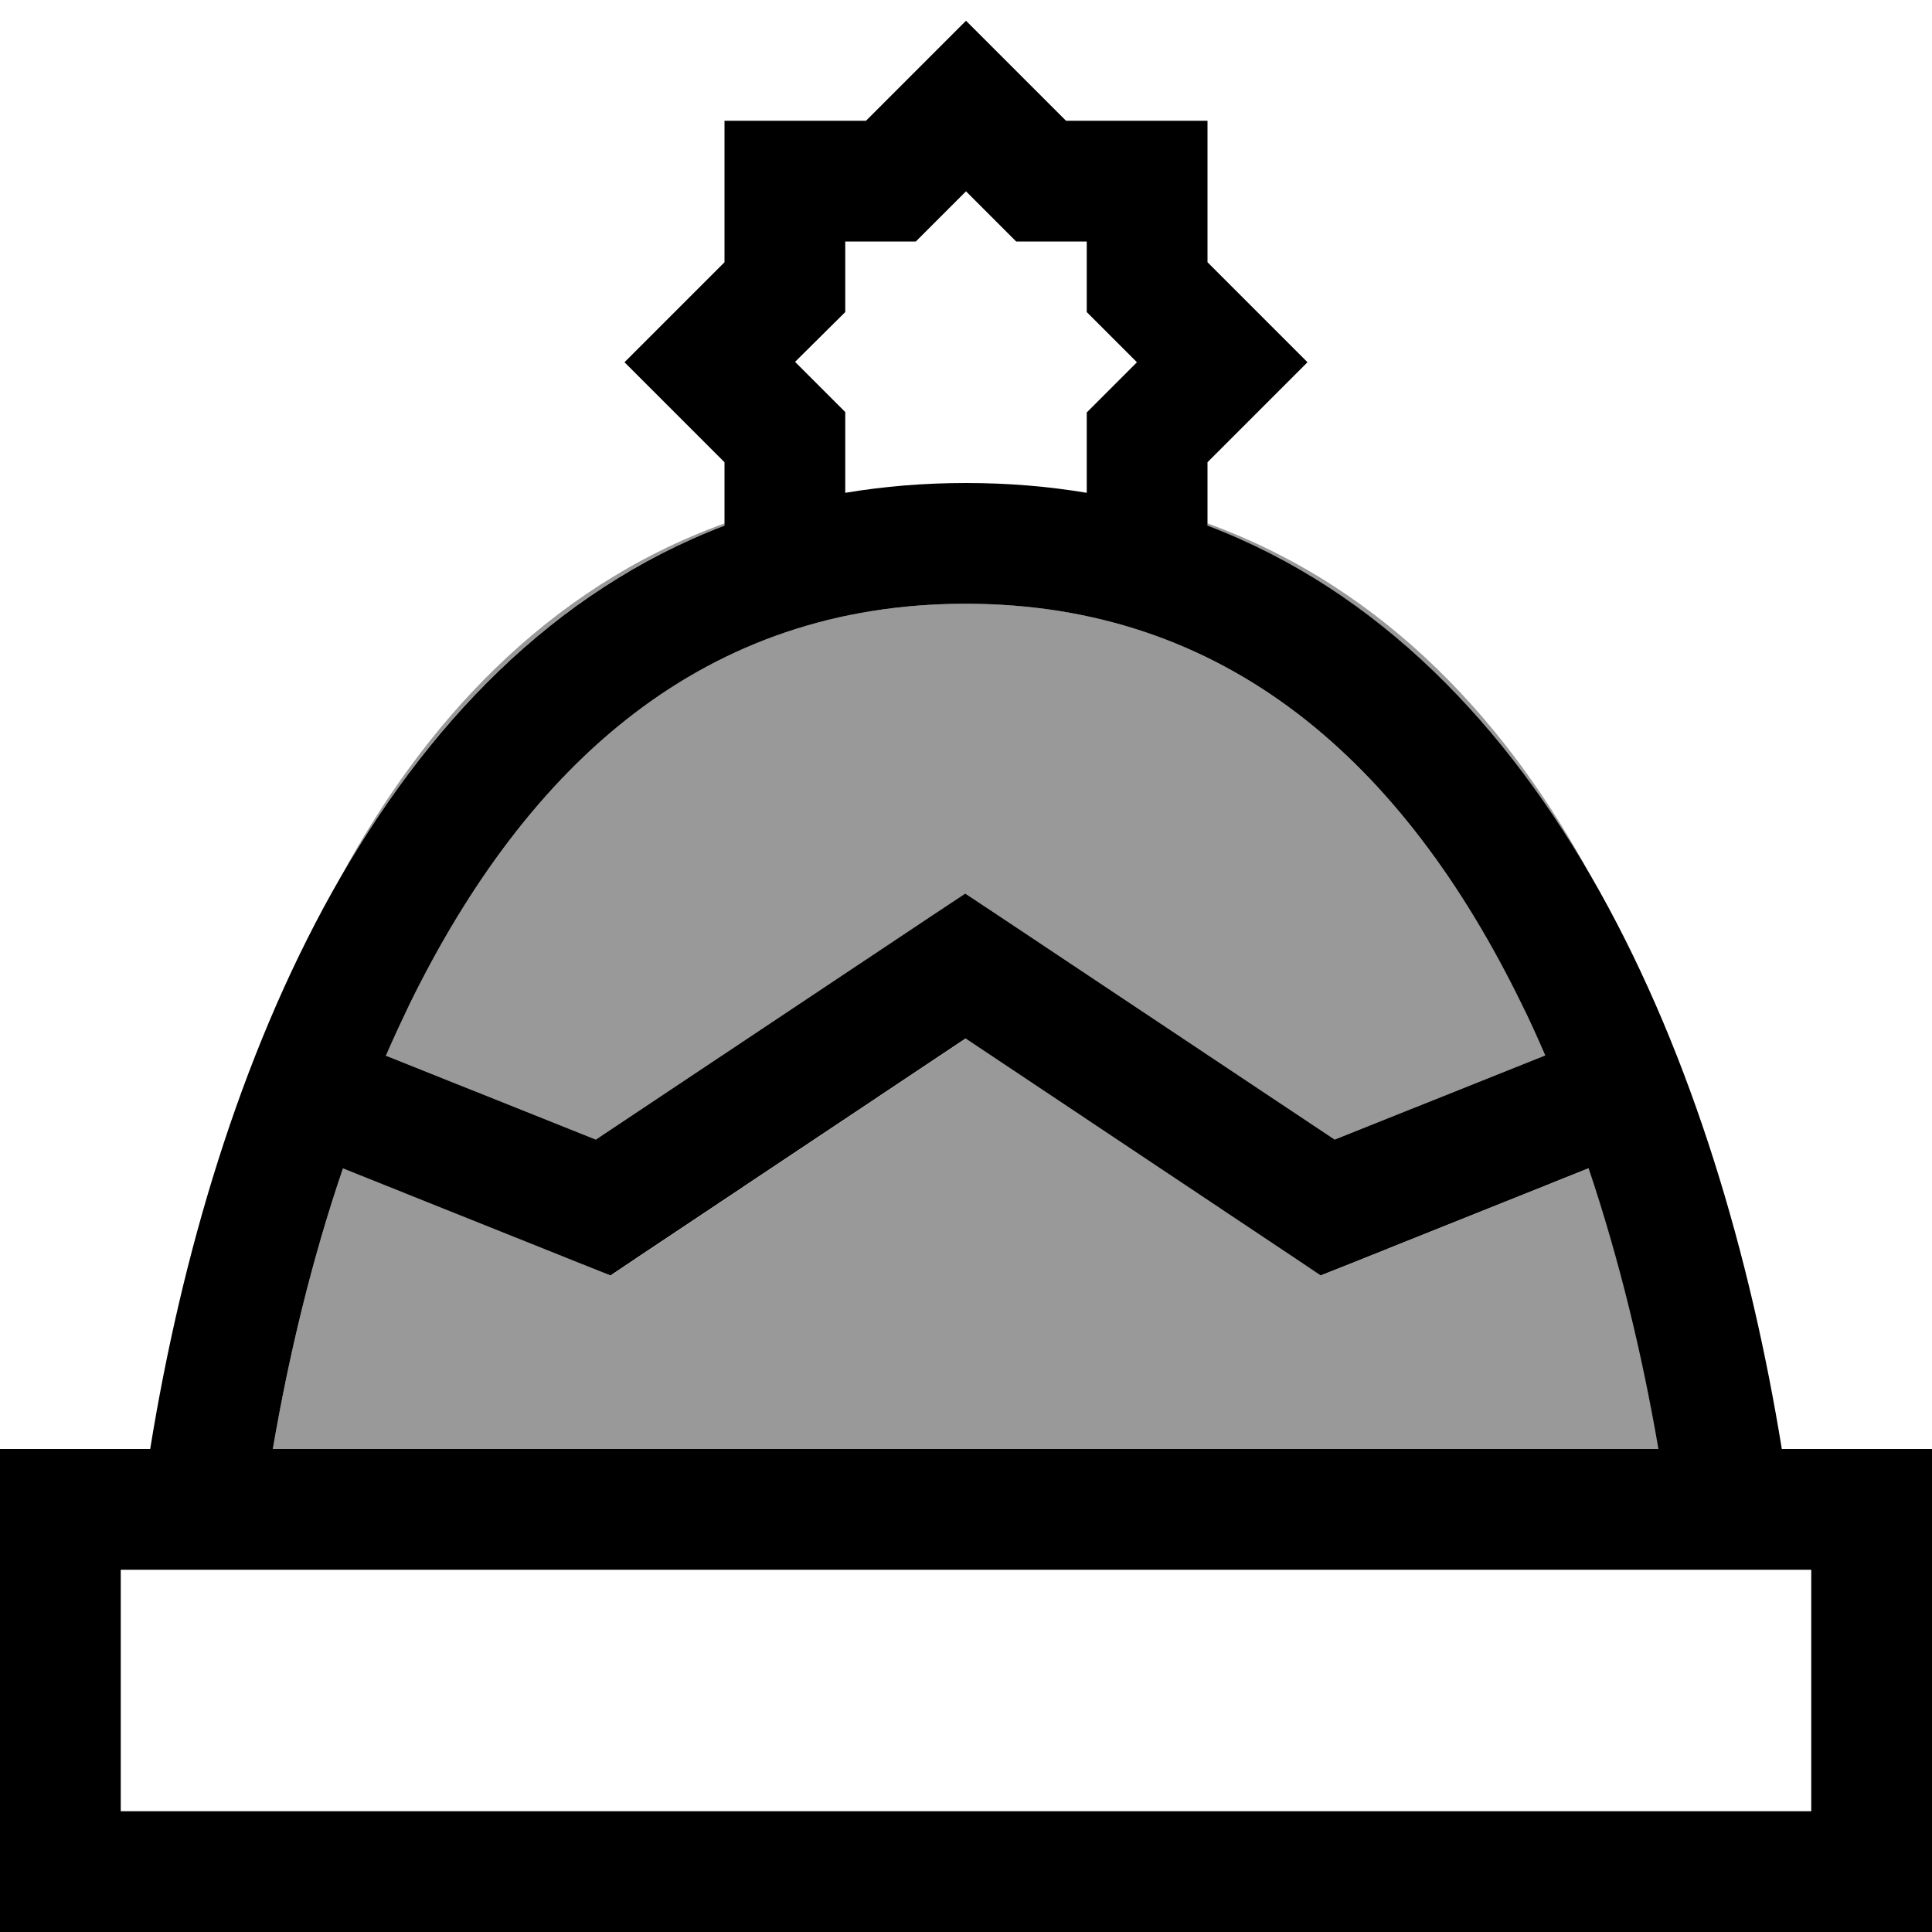 <svg fill="currentColor" xmlns="http://www.w3.org/2000/svg" viewBox="0 0 512 512"><!--! Font Awesome Pro 7.0.1 by @fontawesome - https://fontawesome.com License - https://fontawesome.com/license (Commercial License) Copyright 2025 Fonticons, Inc. --><path opacity=".4" fill="currentColor" d="M72.3 384c4.3-25.1 10.4-50.4 18.6-74.4l63.2 25.3 7.8 3.1 7-4.7 87.1-58.1 87.1 58.1 7 4.7 7.8-3.1 63.2-25.3c8.1 24.1 14.2 49.3 18.5 74.4L72.3 384zM90.4 232.2c21.4-39.5 53.6-76.1 101.6-93.5l0 .6c-44 16.7-77.2 50.7-101.6 92.9zm11.9 47.5c2-4.6 4.1-9.1 6.2-13.5 31.5-64.3 78.5-106.2 147.4-106.2s116 41.8 147.4 106.2c2.2 4.4 4.2 8.9 6.2 13.5l-55.8 22.3-89-59.3-8.9-5.9-8.9 5.9-89 59.3-55.8-22.3zM320 138.7c48.1 17.5 80.3 54.1 101.7 93.7-24.4-42.2-57.6-76.3-101.7-93l0-.6z"/><path fill="currentColor" d="M282.5 32l-3.9-3.9-22.6-22.6-22.6 22.6-3.9 3.9-37.5 0 0 37.5-3.9 3.9-22.6 22.6 22.6 22.6 3.9 3.9 0 16.8C101.2 173.9 56.4 281.8 39.8 384l-39.8 0 0 128 512 0 0-128-39.8 0C455.6 281.8 410.9 173.9 320 139.3l0-16.8 3.9-3.9 22.6-22.6-22.6-22.6-3.9-3.9 0-37.5-37.5 0zm5.5 98.6c-10.2-1.7-20.8-2.6-32-2.6s-21.8 .9-32 2.6l0-21.4c-7.2-7.2-11.6-11.6-13.3-13.3L224 82.7 224 64 242.7 64 256 50.7c1.7 1.7 6.1 6.1 13.3 13.3l18.7 0 0 18.7c7.2 7.2 11.6 11.6 13.3 13.3-1.7 1.7-6.1 6.1-13.3 13.3l0 21.4zM90.8 309.6l63.2 25.3 7.8 3.1 7-4.7 87.1-58.1 87.1 58.1 7 4.7 7.8-3.1 63.2-25.3c8.1 24.1 14.2 49.3 18.5 74.4L72.3 384c4.3-25.1 10.4-50.4 18.6-74.4zm11.5-29.9c2-4.6 4.1-9.1 6.2-13.5 31.5-64.3 78.5-106.2 147.4-106.2s116 41.8 147.4 106.2c2.2 4.4 4.2 8.9 6.2 13.5l-55.8 22.3-89-59.3-8.9-5.9-8.9 5.9-89 59.3-55.8-22.3zM480 416l0 64-448 0 0-64 448 0z"/></svg>